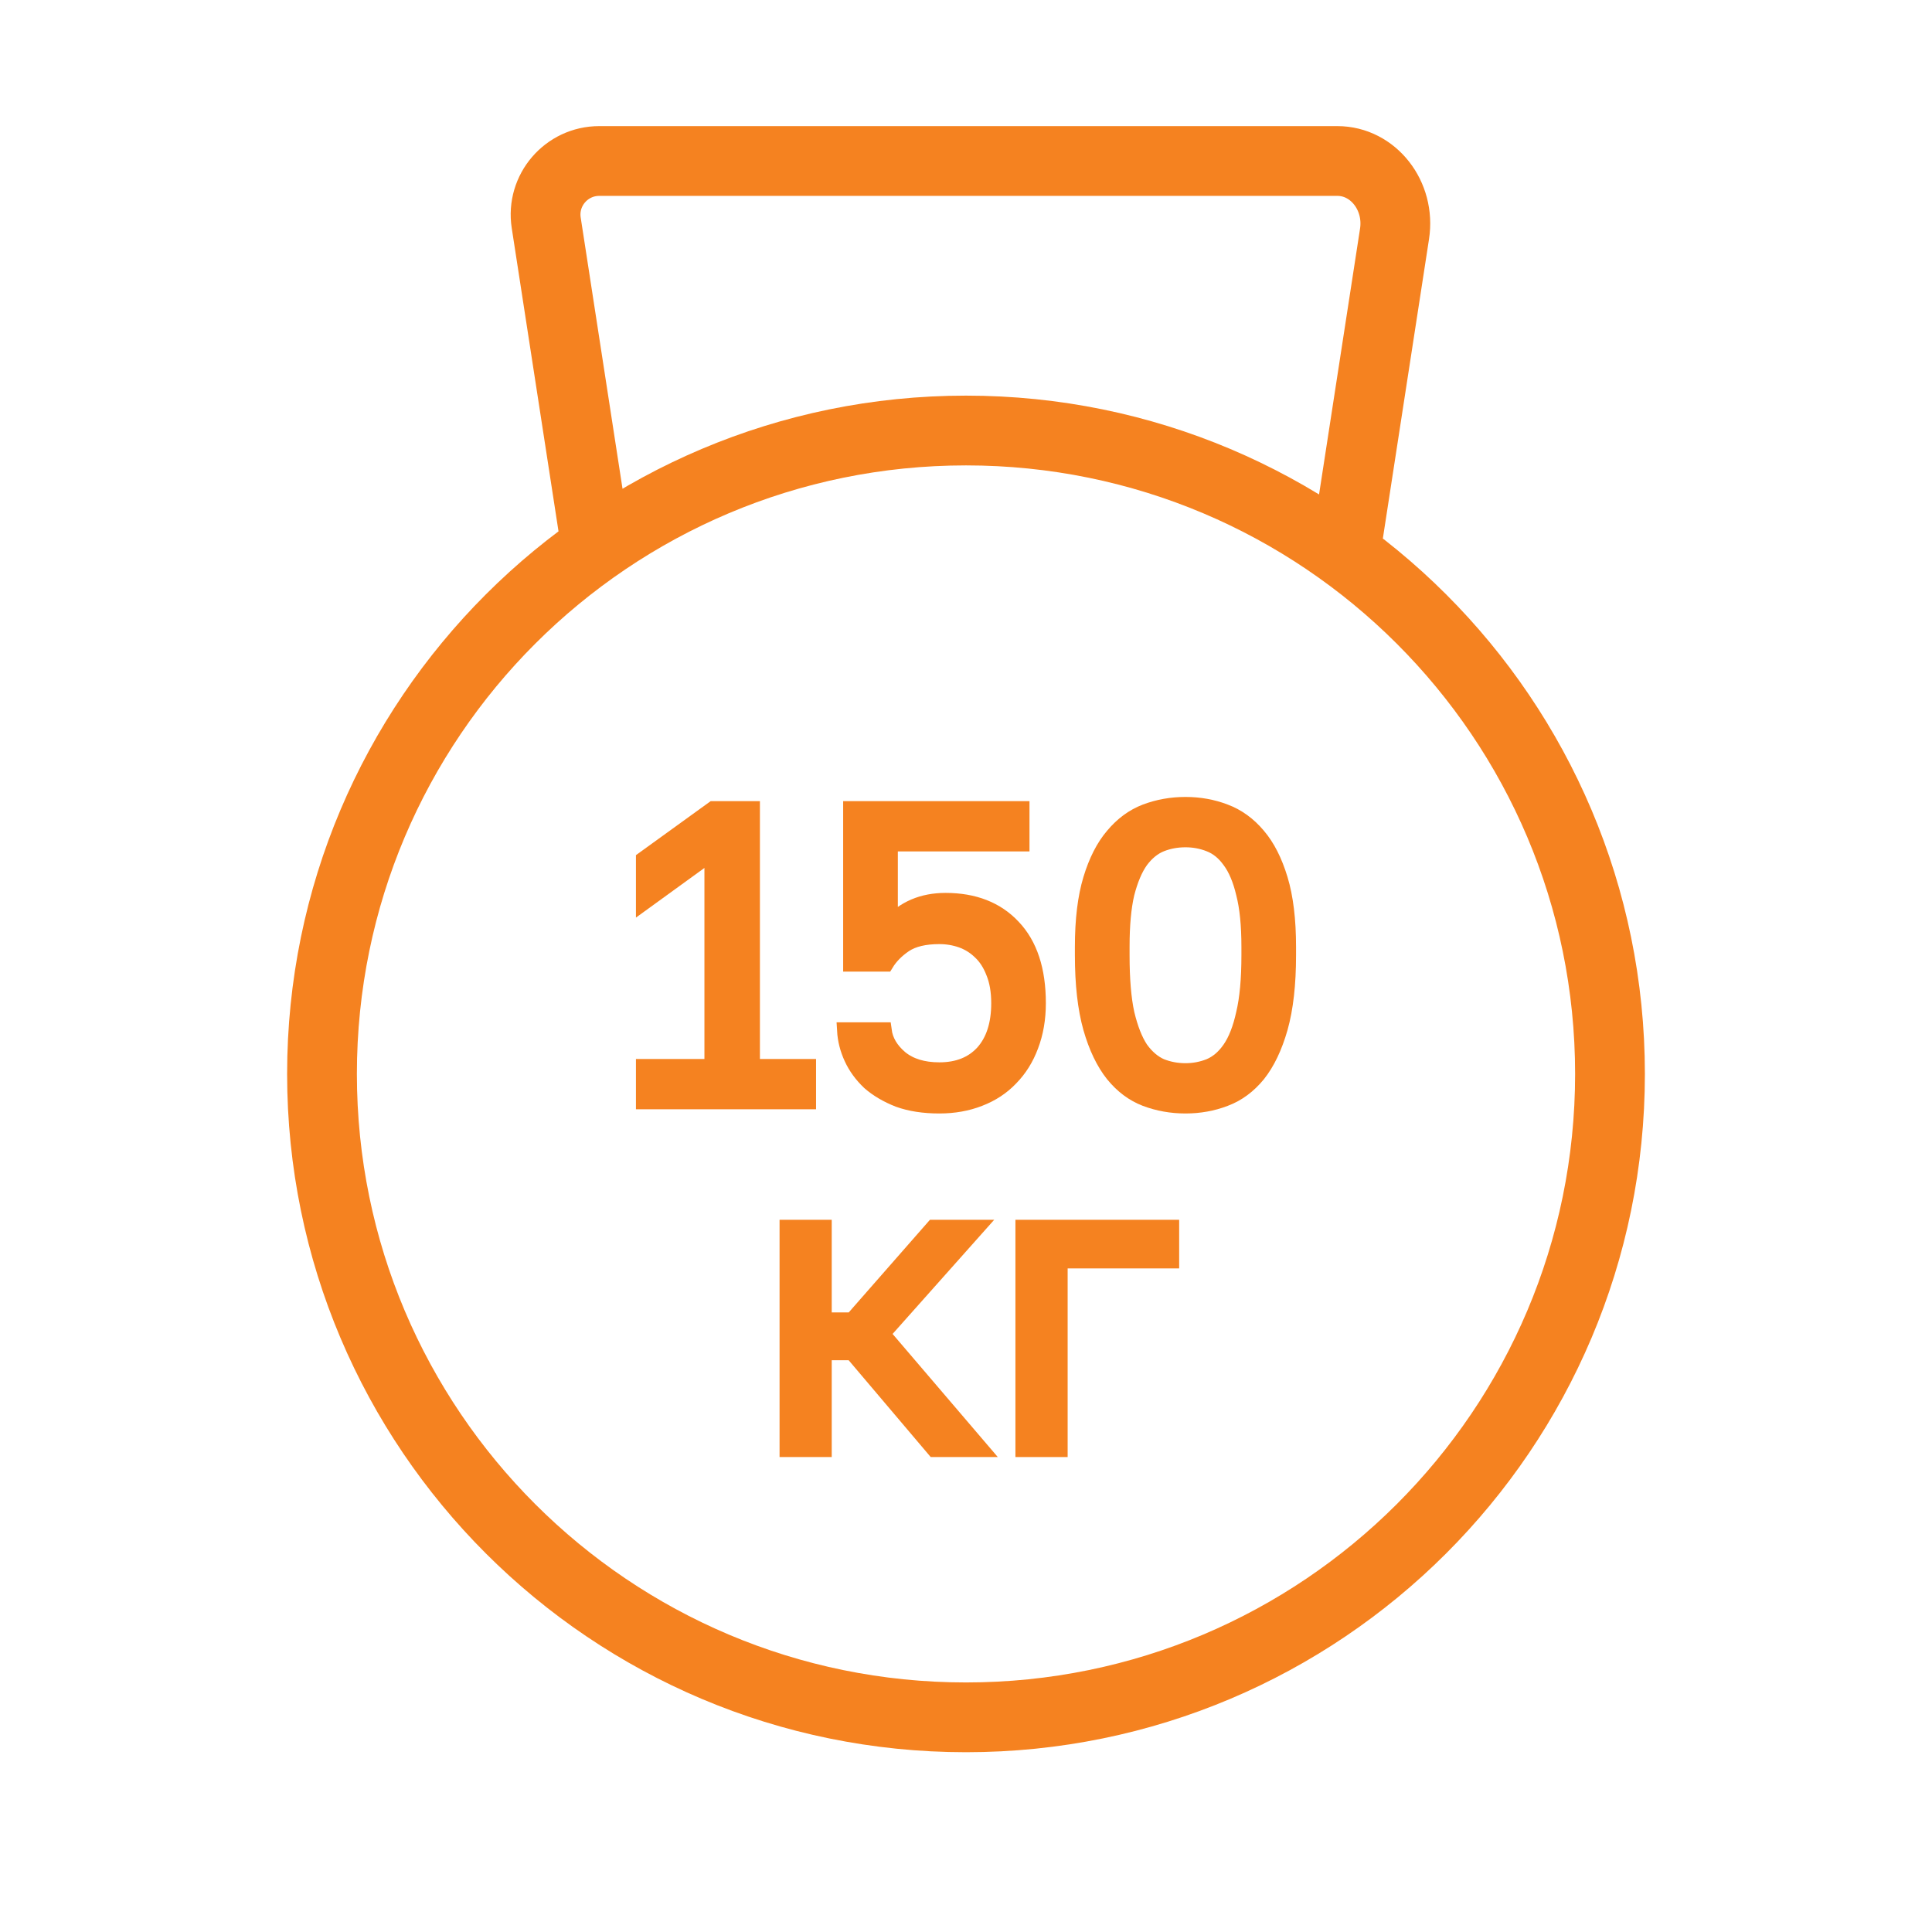 <svg viewBox="0 0 36 36" fill="none" xmlns="http://www.w3.org/2000/svg">
<path d="M12 19.883H13.276V15.879L12 16.804V16.011L13.291 15.078H14.01V19.883H15.056V20.52H12V19.883Z" fill="#F58220"/>
<path d="M17.504 20.598C17.214 20.598 16.962 20.559 16.748 20.482C16.534 20.399 16.353 20.292 16.205 20.163C16.063 20.028 15.953 19.878 15.877 19.712C15.8 19.546 15.757 19.375 15.747 19.199H16.465C16.491 19.396 16.593 19.569 16.771 19.72C16.954 19.87 17.199 19.945 17.504 19.945C17.851 19.945 18.123 19.836 18.322 19.619C18.521 19.396 18.62 19.087 18.62 18.693C18.62 18.47 18.587 18.279 18.521 18.118C18.459 17.957 18.375 17.828 18.268 17.729C18.167 17.631 18.049 17.558 17.917 17.511C17.785 17.465 17.647 17.442 17.504 17.442C17.229 17.442 17.013 17.493 16.855 17.597C16.702 17.701 16.585 17.82 16.503 17.955H15.861V15.078H19.033V15.715H16.58V17.232C16.845 16.936 17.191 16.788 17.619 16.788C18.149 16.788 18.567 16.952 18.872 17.278C19.183 17.605 19.338 18.076 19.338 18.693C19.338 18.984 19.292 19.248 19.201 19.486C19.114 19.72 18.989 19.919 18.826 20.085C18.668 20.251 18.475 20.378 18.246 20.466C18.021 20.554 17.774 20.598 17.504 20.598Z" fill="#F58220"/>
<path d="M22.09 20.598C21.83 20.598 21.583 20.554 21.349 20.466C21.119 20.378 20.918 20.228 20.745 20.015C20.572 19.797 20.434 19.51 20.332 19.152C20.23 18.789 20.179 18.338 20.179 17.799V17.644C20.179 17.141 20.23 16.721 20.332 16.384C20.434 16.047 20.572 15.777 20.745 15.575C20.918 15.368 21.119 15.22 21.349 15.132C21.583 15.044 21.83 15 22.09 15C22.349 15 22.594 15.044 22.823 15.132C23.058 15.22 23.261 15.368 23.435 15.575C23.608 15.777 23.745 16.047 23.847 16.384C23.949 16.721 24 17.141 24 17.644V17.799C24 18.338 23.949 18.789 23.847 19.152C23.745 19.51 23.608 19.797 23.435 20.015C23.261 20.228 23.058 20.378 22.823 20.466C22.594 20.554 22.349 20.598 22.09 20.598ZM22.09 19.961C22.248 19.961 22.398 19.932 22.541 19.875C22.688 19.813 22.816 19.704 22.923 19.549C23.035 19.388 23.121 19.168 23.182 18.888C23.249 18.608 23.282 18.245 23.282 17.799V17.644C23.282 17.239 23.249 16.908 23.182 16.648C23.121 16.389 23.035 16.184 22.923 16.034C22.816 15.884 22.688 15.78 22.541 15.723C22.398 15.666 22.248 15.638 22.09 15.638C21.927 15.638 21.774 15.666 21.631 15.723C21.489 15.78 21.361 15.884 21.249 16.034C21.142 16.184 21.056 16.389 20.989 16.648C20.928 16.908 20.898 17.239 20.898 17.644V17.799C20.898 18.245 20.928 18.608 20.989 18.888C21.056 19.168 21.142 19.388 21.249 19.549C21.361 19.704 21.489 19.813 21.631 19.875C21.774 19.932 21.927 19.961 22.09 19.961Z" fill="#F58220"/>
<path d="M14.676 22.879H15.348V24.605H15.883L17.396 22.879H18.191L16.433 24.854L18.267 27H17.412L15.883 25.196H15.348V27H14.676V22.879Z" fill="#F58220"/>
<path d="M19.071 22.879H21.822V23.485H19.744V27H19.071V22.879Z" fill="#F58220"/>
<path d="M12 19.883H13.276V15.879L12 16.804V16.011L13.291 15.078H14.01V19.883H15.056V20.52H12V19.883Z" stroke="#F58220" stroke-width="0.3"/>
<path d="M17.504 20.598C17.214 20.598 16.962 20.559 16.748 20.482C16.534 20.399 16.353 20.292 16.205 20.163C16.063 20.028 15.953 19.878 15.877 19.712C15.8 19.546 15.757 19.375 15.747 19.199H16.465C16.491 19.396 16.593 19.569 16.771 19.72C16.954 19.87 17.199 19.945 17.504 19.945C17.851 19.945 18.123 19.836 18.322 19.619C18.521 19.396 18.62 19.087 18.62 18.693C18.62 18.47 18.587 18.279 18.521 18.118C18.459 17.957 18.375 17.828 18.268 17.729C18.167 17.631 18.049 17.558 17.917 17.511C17.785 17.465 17.647 17.442 17.504 17.442C17.229 17.442 17.013 17.493 16.855 17.597C16.702 17.701 16.585 17.82 16.503 17.955H15.861V15.078H19.033V15.715H16.58V17.232C16.845 16.936 17.191 16.788 17.619 16.788C18.149 16.788 18.567 16.952 18.872 17.278C19.183 17.605 19.338 18.076 19.338 18.693C19.338 18.984 19.292 19.248 19.201 19.486C19.114 19.72 18.989 19.919 18.826 20.085C18.668 20.251 18.475 20.378 18.246 20.466C18.021 20.554 17.774 20.598 17.504 20.598Z" stroke="#F58220" stroke-width="0.3"/>
<path d="M22.09 20.598C21.83 20.598 21.583 20.554 21.349 20.466C21.119 20.378 20.918 20.228 20.745 20.015C20.572 19.797 20.434 19.51 20.332 19.152C20.23 18.789 20.179 18.338 20.179 17.799V17.644C20.179 17.141 20.23 16.721 20.332 16.384C20.434 16.047 20.572 15.777 20.745 15.575C20.918 15.368 21.119 15.22 21.349 15.132C21.583 15.044 21.83 15 22.09 15C22.349 15 22.594 15.044 22.823 15.132C23.058 15.22 23.261 15.368 23.435 15.575C23.608 15.777 23.745 16.047 23.847 16.384C23.949 16.721 24 17.141 24 17.644V17.799C24 18.338 23.949 18.789 23.847 19.152C23.745 19.51 23.608 19.797 23.435 20.015C23.261 20.228 23.058 20.378 22.823 20.466C22.594 20.554 22.349 20.598 22.09 20.598ZM22.09 19.961C22.248 19.961 22.398 19.932 22.541 19.875C22.688 19.813 22.816 19.704 22.923 19.549C23.035 19.388 23.121 19.168 23.182 18.888C23.249 18.608 23.282 18.245 23.282 17.799V17.644C23.282 17.239 23.249 16.908 23.182 16.648C23.121 16.389 23.035 16.184 22.923 16.034C22.816 15.884 22.688 15.78 22.541 15.723C22.398 15.666 22.248 15.638 22.09 15.638C21.927 15.638 21.774 15.666 21.631 15.723C21.489 15.78 21.361 15.884 21.249 16.034C21.142 16.184 21.056 16.389 20.989 16.648C20.928 16.908 20.898 17.239 20.898 17.644V17.799C20.898 18.245 20.928 18.608 20.989 18.888C21.056 19.168 21.142 19.388 21.249 19.549C21.361 19.704 21.489 19.813 21.631 19.875C21.774 19.932 21.927 19.961 22.09 19.961Z" stroke="#F58220" stroke-width="0.3"/>
<path d="M14.676 22.879H15.348V24.605H15.883L17.396 22.879H18.191L16.433 24.854L18.267 27H17.412L15.883 25.196H15.348V27H14.676V22.879Z" stroke="#F58220" stroke-width="0.3"/>
<path d="M19.071 22.879H21.822V23.485H19.744V27H19.071V22.879Z" stroke="#F58220" stroke-width="0.3"/>
<path d="M11.08 10L10.178 4.152C10.084 3.547 10.553 3 11.166 3H24.92C25.587 3 26.095 3.647 25.985 4.358L25.115 10M30 20.011C30 26.632 24.627 32 18 32C11.373 32 6 26.632 6 20.011C6 13.389 11.373 8.022 18 8.022C24.627 8.022 30 13.389 30 20.011Z" stroke="#F58220" stroke-width="1.3"/>
</svg>
